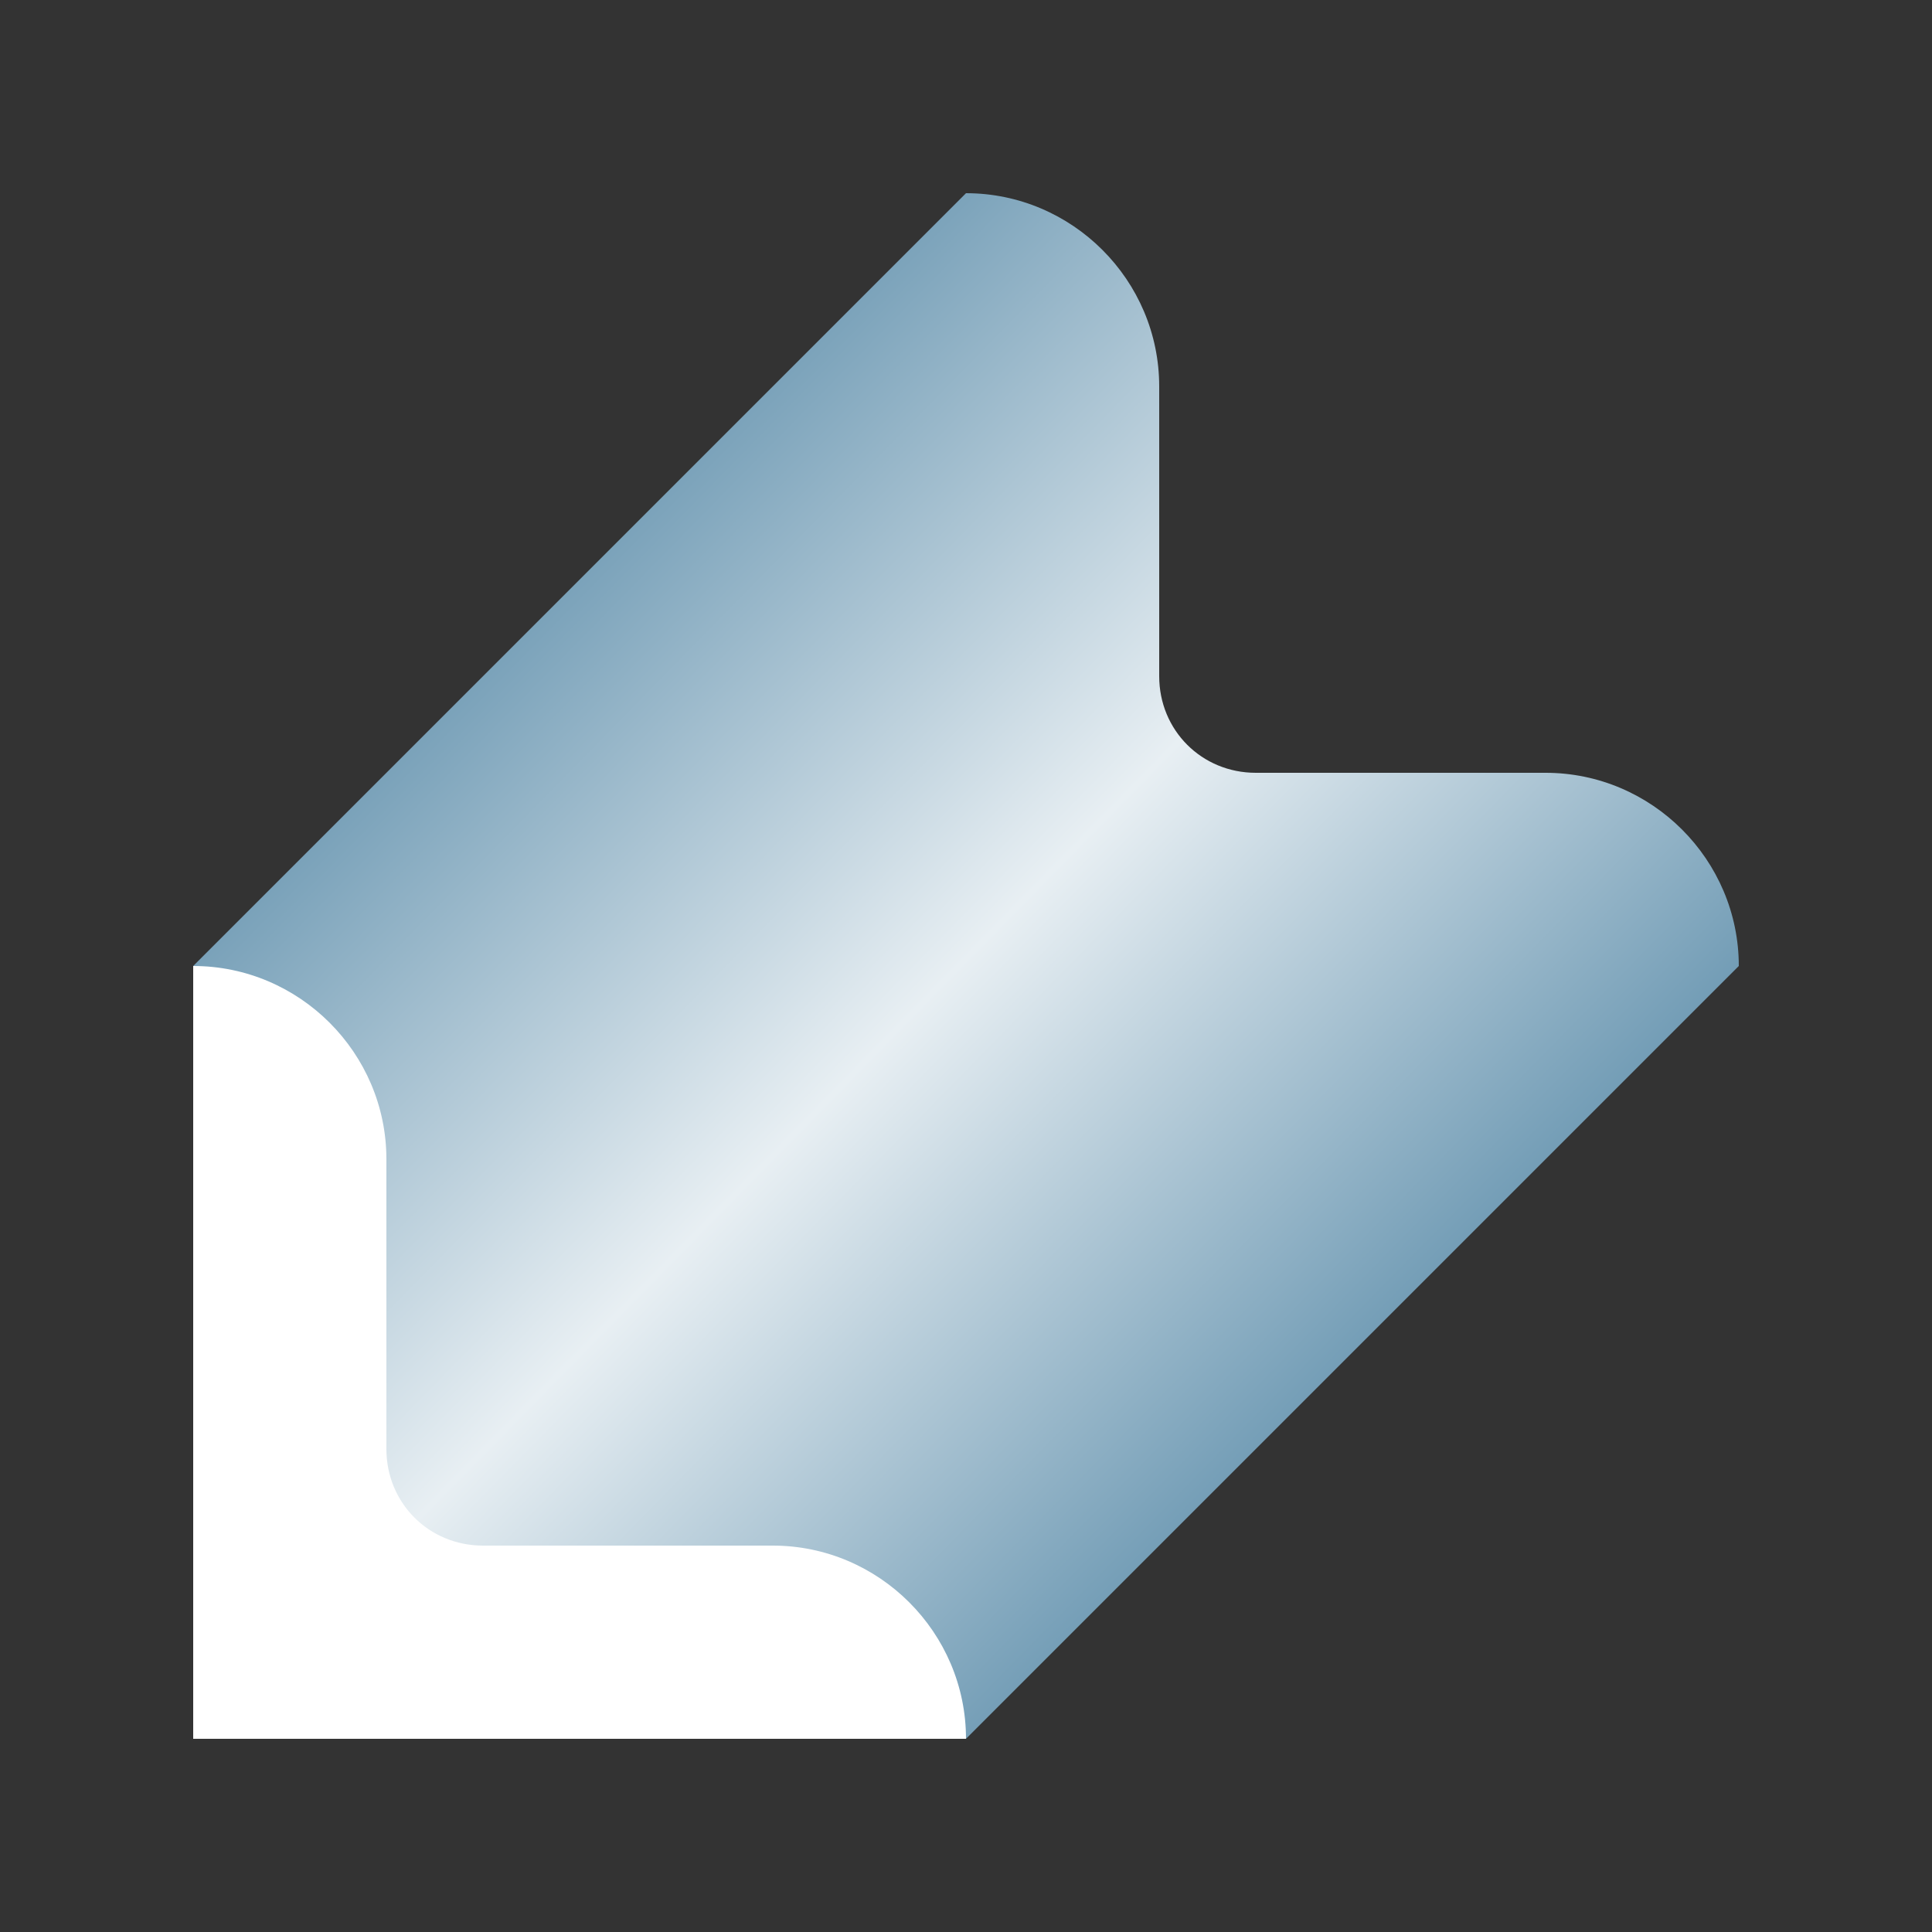<?xml version="1.0" encoding="utf-8"?>
<!-- Generator: Adobe Illustrator 24.0.1, SVG Export Plug-In . SVG Version: 6.00 Build 0)  -->
<svg version="1.0" id="Layer_1" xmlns="http://www.w3.org/2000/svg" xmlns:xlink="http://www.w3.org/1999/xlink" x="0px" y="0px"
	 viewBox="0 0 100 100" style="enable-background:new 0 0 100 100;" xml:space="preserve">
<rect x="0" y="0" width="100" height="100" fill="#333333" stroke="none"/>
<style type="text/css">
	.st0{fill:url(#SVGID_1_);}
	.st1{display:none;fill:url(#SVGID_2_);}
	.st2{display:none;fill:url(#SVGID_3_);}
	.st3{fill:#FFFFFF;}
	.st4{display:none;fill:#FFFFFF;}
</style>
<linearGradient id="SVGID_1_" gradientUnits="userSpaceOnUse" x1="19.567" y1="64.217" x2="61.614" y2="23.011" gradientTransform="matrix(1 0 0 -1 0 102)">
	<stop  offset="0" style="stop-color:#739DB6"/>
	<stop  offset="0.51" style="stop-color:#E8EFF3"/>
	<stop  offset="1" style="stop-color:#739DB6"/>
</linearGradient>
<path class="st0" d="M50,10L10,50v40h40l40-40c0-5.5-4.5-10-10-10H65c-2.8,0-5-2.2-5-5V20C60,14.5,55.5,10,50,10"/>
<linearGradient id="SVGID_2_" gradientUnits="userSpaceOnUse" x1="60.88" y1="43.31" x2="76.378" y2="27.08" gradientTransform="matrix(1 0 0 -1 0 102)">
	<stop  offset="0.141" style="stop-color:#FFFFFF"/>
	<stop  offset="0.202" style="stop-color:#ECECEC"/>
	<stop  offset="0.383" style="stop-color:#B8B8B8"/>
	<stop  offset="0.553" style="stop-color:#8F8F8F"/>
	<stop  offset="0.707" style="stop-color:#717171"/>
	<stop  offset="0.839" style="stop-color:#5F5F5F"/>
	<stop  offset="0.934" style="stop-color:#595959"/>
</linearGradient>
<path class="st1" d="M80,40L40,80c5.5,0,10,4.5,10,10l40-40C90,44.5,85.5,40,80,40z"/>
<linearGradient id="SVGID_3_" gradientUnits="userSpaceOnUse" x1="67.57" y1="30.78" x2="31.564" y2="56.218" gradientTransform="matrix(1 0 0 -1 0 102)">
	<stop  offset="0.234" style="stop-color:#FFFFFF"/>
	<stop  offset="0.314" style="stop-color:#F9F9F9"/>
	<stop  offset="0.418" style="stop-color:#E9E9E9"/>
	<stop  offset="0.535" style="stop-color:#CECECE"/>
	<stop  offset="0.663" style="stop-color:#A8A8A8"/>
	<stop  offset="0.796" style="stop-color:#787878"/>
	<stop  offset="0.905" style="stop-color:#4C4C4C"/>
</linearGradient>
<path class="st2" d="M65,40c-2.8,0-5-2.2-5-5L20,75c0,2.8,2.2,5,5,5h15l40-40H65z"/>
<path class="st3" d="M50,90c0-5.5-4.5-10-10-10H25c-2.8,0-5-2.2-5-5V60c0-5.5-4.5-10-10-10v10v20l0,0v10l0,0l0,0h10l0,0h20H50z"/>
<polygon class="st4" points="20,75 20,60 60,20 60,35 "/>
</svg>
